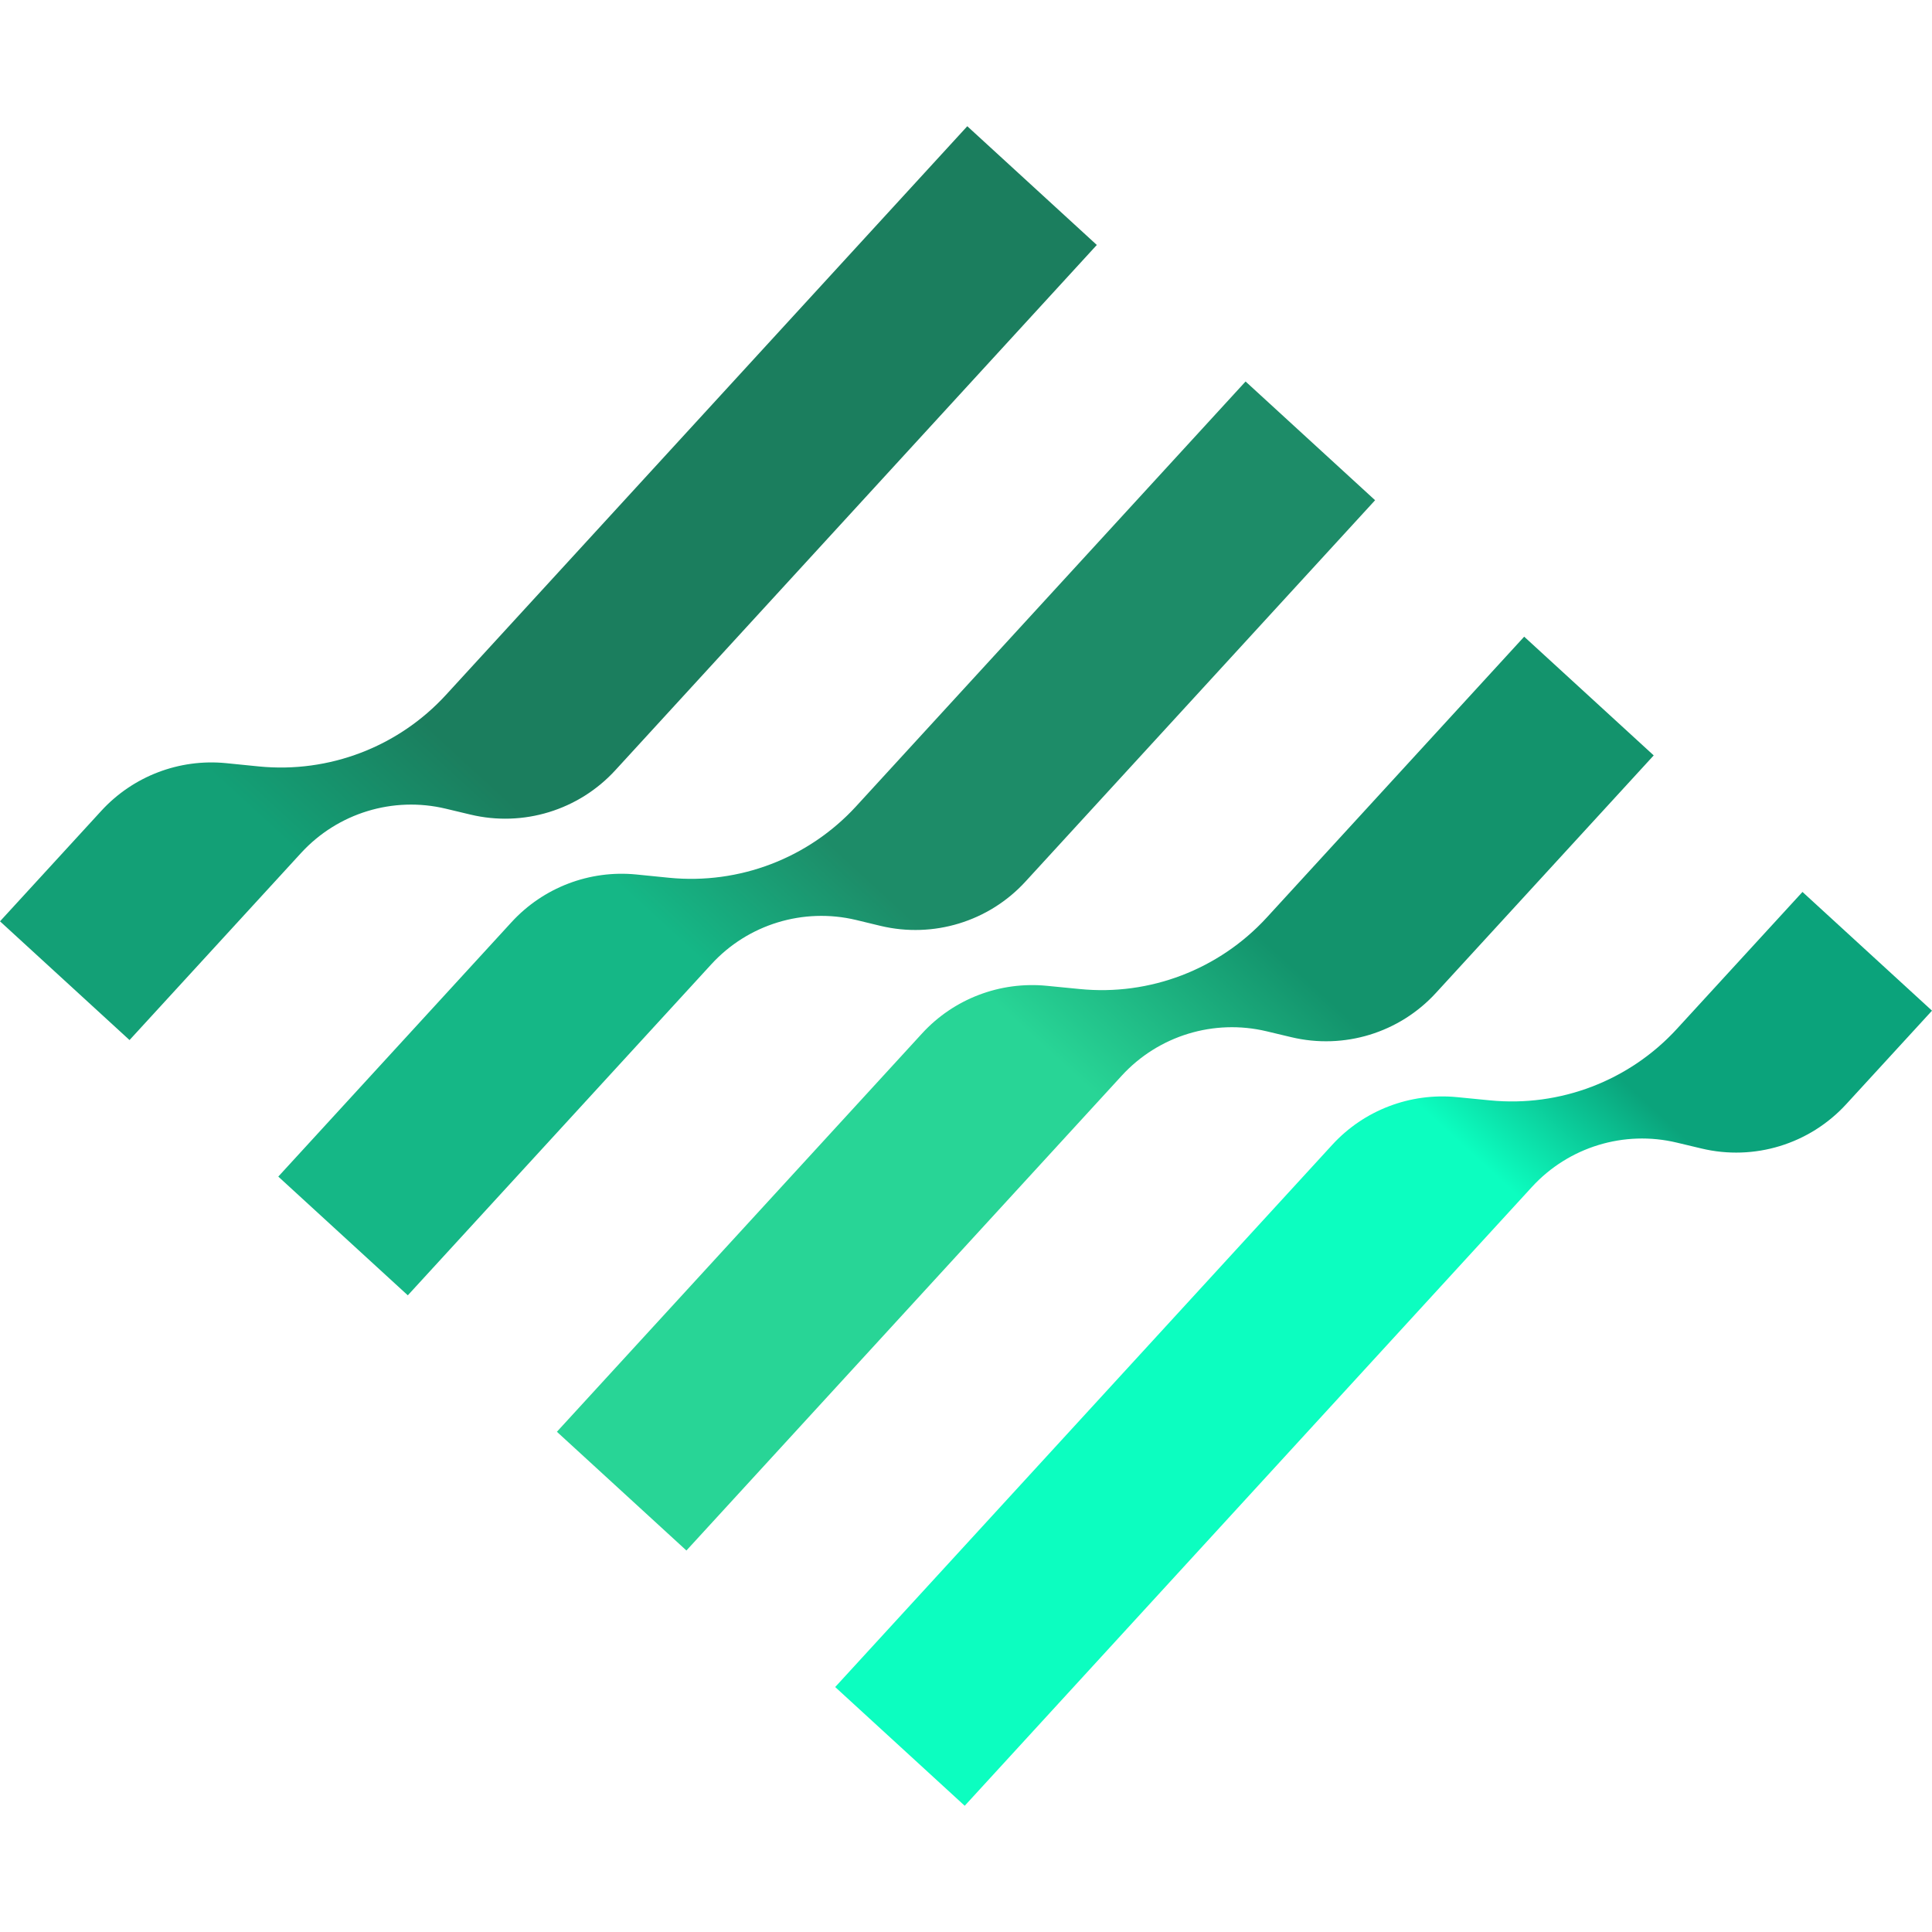<svg width="24" height="24" viewBox="0 0 24 24" fill="none" xmlns="http://www.w3.org/2000/svg">
<path d="M24 12.555L22.391 11.08L20.831 12.781C20.24 13.426 19.379 13.755 18.508 13.669L18.099 13.629C17.518 13.572 16.944 13.791 16.55 14.221L10.375 20.957L11.984 22.432L19.031 14.744C19.486 14.248 20.175 14.037 20.83 14.194L21.136 14.267C21.791 14.424 22.479 14.213 22.934 13.717L24 12.555Z" fill="url(#paint0_linear_12600_61556)"/>
<path d="M20.543 9.384L18.934 7.909L15.736 11.398C15.144 12.043 14.283 12.373 13.412 12.286L13.003 12.246C12.422 12.189 11.848 12.408 11.454 12.838L6.918 17.786L8.527 19.261L13.935 13.362C14.391 12.865 15.079 12.655 15.734 12.811L16.04 12.884C16.695 13.041 17.383 12.831 17.838 12.334L20.543 9.384Z" fill="url(#paint1_linear_12600_61556)"/>
<path d="M17.082 6.214L15.473 4.739L10.636 10.015C10.044 10.661 9.183 10.99 8.312 10.904L7.903 10.863C7.323 10.806 6.749 11.025 6.354 11.456L3.457 14.616L5.066 16.091L8.836 11.979C9.291 11.482 9.979 11.272 10.634 11.428L10.94 11.502C11.595 11.658 12.284 11.448 12.739 10.951L17.082 6.214Z" fill="url(#paint2_linear_12600_61556)"/>
<path d="M13.625 3.043L12.016 1.568L5.54 8.632C4.948 9.278 4.087 9.607 3.216 9.521L2.807 9.48C2.227 9.423 1.653 9.642 1.258 10.073L0 11.445L1.609 12.92L3.74 10.596C4.195 10.1 4.883 9.889 5.538 10.046L5.844 10.119C6.499 10.276 7.188 10.065 7.643 9.569L13.625 3.043Z" fill="url(#paint3_linear_12600_61556)"/>
<defs>
<linearGradient id="paint0_linear_12600_61556" x1="22.391" y1="11.08" x2="11.984" y2="22.432" gradientUnits="userSpaceOnUse">
<stop offset="0.21" stop-color="#0BA37B"/>
<stop offset="0.336" stop-color="#0CFEC0"/>
</linearGradient>
<linearGradient id="paint1_linear_12600_61556" x1="18.934" y1="7.909" x2="8.527" y2="19.261" gradientUnits="userSpaceOnUse">
<stop offset="0.322" stop-color="#13936C"/>
<stop offset="0.506" stop-color="#28D596"/>
</linearGradient>
<linearGradient id="paint2_linear_12600_61556" x1="15.473" y1="4.739" x2="5.066" y2="16.091" gradientUnits="userSpaceOnUse">
<stop offset="0.501" stop-color="#1D8C68"/>
<stop offset="0.641" stop-color="#15B786"/>
</linearGradient>
<linearGradient id="paint3_linear_12600_61556" x1="12.016" y1="1.568" x2="1.609" y2="12.92" gradientUnits="userSpaceOnUse">
<stop offset="0.65" stop-color="#1B7E5E"/>
<stop offset="0.797" stop-color="#13A076"/>
</linearGradient>
</defs>
</svg>
